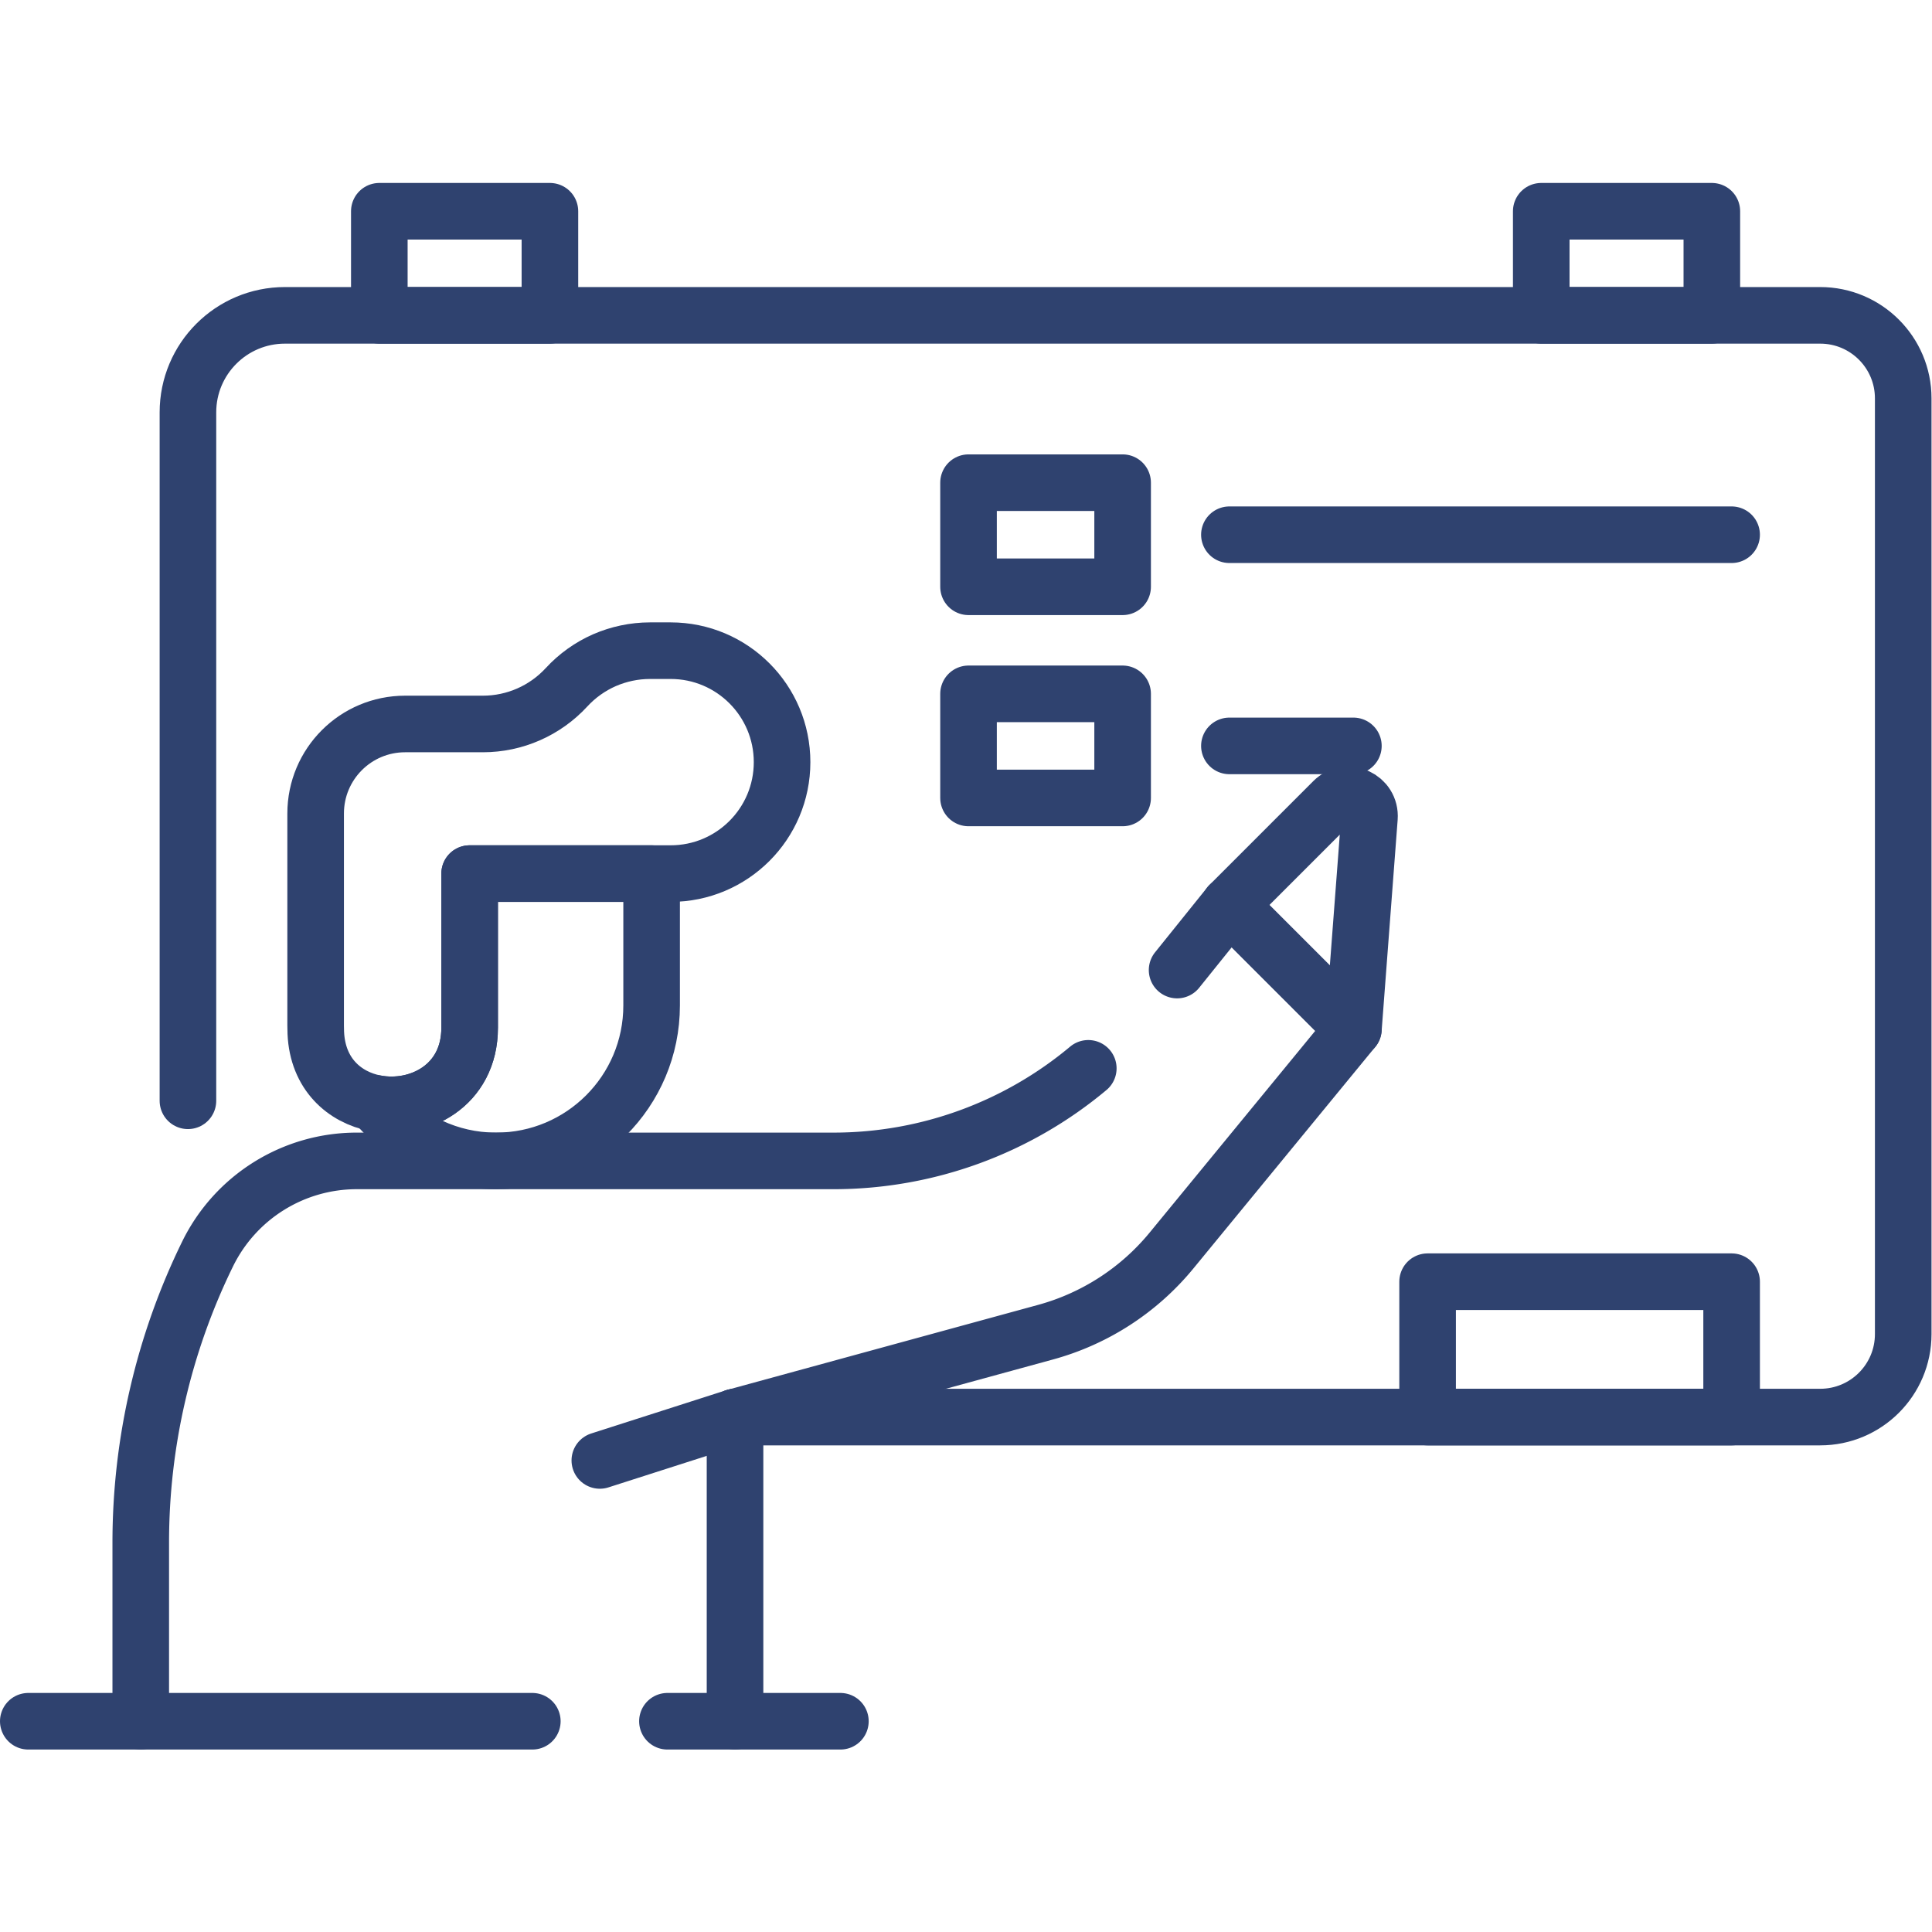 <svg xmlns="http://www.w3.org/2000/svg" version="1.1" xmlns:xlink="http://www.w3.org/1999/xlink" xmlns:svgjs="http://svgjs.com/svgjs" width="512" height="512" x="0" y="0" viewBox="0 0 682.667 682.667" style="enable-background:new 0 0 512 512" xml:space="preserve"><g><defs><clipPath id="a" clipPathUnits="userSpaceOnUse"><path d="M0 512h512V0H0Z" fill="#2f426f" data-original="#000000"></path></clipPath></defs><g clip-path="url(#a)" transform="matrix(1.333 0 0 -1.333 0 682.667)"><path d="M0 0v182.491c0 14.2 11.511 25.711 25.71 25.711h406.968c12.153 0 22.005-9.852 22.005-22.005V-61.834c0-12.154-9.852-22.005-22.005-22.005H145.021" style="stroke-width:15;stroke-linecap:round;stroke-linejoin:round;stroke-miterlimit:10;stroke-dasharray:none;stroke-opacity:1" transform="translate(49.817 220.334)" fill="none" stroke="#2f426f" stroke-width="15" stroke-linecap="round" stroke-linejoin="round" stroke-miterlimit="10" stroke-dasharray="none" stroke-opacity="" data-original="#000000"></path><path d="M378.424 172.381h80.587v-35.886h-80.587z" style="stroke-width:15;stroke-linecap:round;stroke-linejoin:round;stroke-miterlimit:10;stroke-dasharray:none;stroke-opacity:1" fill="none" stroke="#2f426f" stroke-width="15" stroke-linecap="round" stroke-linejoin="round" stroke-miterlimit="10" stroke-dasharray="none" stroke-opacity="" data-original="#000000"></path><path d="M0 0v47.32c0 13.27 1.51 26.45 4.49 39.29 2.97 12.84 7.4 25.35 13.24 37.27a44.016 44.016 0 0 0 39.52 24.65h126.38c24.912 0 48.774 8.824 67.539 24.536" style="stroke-width:15;stroke-linecap:round;stroke-linejoin:round;stroke-miterlimit:10;stroke-dasharray:none;stroke-opacity:1" transform="translate(37.31 55.87)" fill="none" stroke="#2f426f" stroke-width="15" stroke-linecap="round" stroke-linejoin="round" stroke-miterlimit="10" stroke-dasharray="none" stroke-opacity="" data-original="#000000"></path><path d="m0 0 13.866 17.24 32.86-32.86-48.201-58.72A65.594 65.594 0 0 0-34.904-96l-82.281-22.5v-80.62" style="stroke-width:15;stroke-linecap:round;stroke-linejoin:round;stroke-miterlimit:10;stroke-dasharray:none;stroke-opacity:1" transform="translate(312.024 254.99)" fill="none" stroke="#2f426f" stroke-width="15" stroke-linecap="round" stroke-linejoin="round" stroke-miterlimit="10" stroke-dasharray="none" stroke-opacity="" data-original="#000000"></path><path d="m0 0 27.523 27.523c3.695 3.694 9.992.802 9.597-4.408L32.87-32.87Z" style="stroke-width:15;stroke-linecap:round;stroke-linejoin:round;stroke-miterlimit:10;stroke-dasharray:none;stroke-opacity:1" transform="translate(325.886 272.233)" fill="none" stroke="#2f426f" stroke-width="15" stroke-linecap="round" stroke-linejoin="round" stroke-miterlimit="10" stroke-dasharray="none" stroke-opacity="" data-original="#000000"></path><path d="M0 0h45.848" style="stroke-width:15;stroke-linecap:round;stroke-linejoin:round;stroke-miterlimit:10;stroke-dasharray:none;stroke-opacity:1" transform="translate(176.92 55.866)" fill="none" stroke="#2f426f" stroke-width="15" stroke-linecap="round" stroke-linejoin="round" stroke-miterlimit="10" stroke-dasharray="none" stroke-opacity="" data-original="#000000"></path><path d="M0 0h133.606" style="stroke-width:15;stroke-linecap:round;stroke-linejoin:round;stroke-miterlimit:10;stroke-dasharray:none;stroke-opacity:1" transform="translate(7.5 55.866)" fill="none" stroke="#2f426f" stroke-width="15" stroke-linecap="round" stroke-linejoin="round" stroke-miterlimit="10" stroke-dasharray="none" stroke-opacity="" data-original="#000000"></path><path d="M297.582 356.584h-40.846v27.598h40.846zM297.582 300.609h-40.846v27.599h40.846z" style="stroke-width:15;stroke-linecap:round;stroke-linejoin:round;stroke-miterlimit:10;stroke-dasharray:none;stroke-opacity:1" fill="none" stroke="#2f426f" stroke-width="15" stroke-linecap="round" stroke-linejoin="round" stroke-miterlimit="10" stroke-dasharray="none" stroke-opacity="" data-original="#000000"></path><path d="M0 0h133.125" style="stroke-width:15;stroke-linecap:round;stroke-linejoin:round;stroke-miterlimit:10;stroke-dasharray:none;stroke-opacity:1" transform="translate(325.886 370.384)" fill="none" stroke="#2f426f" stroke-width="15" stroke-linecap="round" stroke-linejoin="round" stroke-miterlimit="10" stroke-dasharray="none" stroke-opacity="" data-original="#000000"></path><path d="M0 0h32.865" style="stroke-width:15;stroke-linecap:round;stroke-linejoin:round;stroke-miterlimit:10;stroke-dasharray:none;stroke-opacity:1" transform="translate(325.886 314.408)" fill="none" stroke="#2f426f" stroke-width="15" stroke-linecap="round" stroke-linejoin="round" stroke-miterlimit="10" stroke-dasharray="none" stroke-opacity="" data-original="#000000"></path><path d="M0 0v-34.95c0-22.77-18.46-41.21-41.22-41.21-.87 0-1.73.02-2.58.08-11.89.73-22.4 6.5-29.45 15.19 11.48-2.22 25.01 4.62 25.01 20.01V0z" style="stroke-width:15;stroke-linecap:round;stroke-linejoin:round;stroke-miterlimit:10;stroke-dasharray:none;stroke-opacity:1" transform="translate(172.73 280.56)" fill="none" stroke="#2f426f" stroke-width="15" stroke-linecap="round" stroke-linejoin="round" stroke-miterlimit="10" stroke-dasharray="none" stroke-opacity="" data-original="#000000"></path><path d="M0 0c0-16.32-13.22-29.54-29.54-29.54h-53.28v-40.88c0-15.39-13.53-22.23-25.01-20.01-8.17 1.58-15.3 7.75-15.77 18.69-.03.63-.04 1.28-.04 1.92v56.21c0 13.11 10.61 23.73 23.72 23.73h20.61c8.43 0 16.45 3.52 22.16 9.71 2.84 3.09 6.28 5.53 10.05 7.19 3.78 1.64 7.89 2.53 12.1 2.53h5.46C-13.22 29.55 0 16.32 0 0Z" style="stroke-width:15;stroke-linecap:round;stroke-linejoin:round;stroke-miterlimit:10;stroke-dasharray:none;stroke-opacity:1" transform="translate(207.31 310.1)" fill="none" stroke="#2f426f" stroke-width="15" stroke-linecap="round" stroke-linejoin="round" stroke-miterlimit="10" stroke-dasharray="none" stroke-opacity="" data-original="#000000"></path><path d="m0 0-35.84-11.49" style="stroke-width:15;stroke-linecap:round;stroke-linejoin:round;stroke-miterlimit:10;stroke-dasharray:none;stroke-opacity:1" transform="translate(194.84 136.49)" fill="none" stroke="#2f426f" stroke-width="15" stroke-linecap="round" stroke-linejoin="round" stroke-miterlimit="10" stroke-dasharray="none" stroke-opacity="" data-original="#000000"></path><path d="M145.77 428.54h-45.22v27.59h45.22zM453.77 428.54h-45.22v27.59h45.22z" style="stroke-width:15;stroke-linecap:round;stroke-linejoin:round;stroke-miterlimit:10;stroke-dasharray:none;stroke-opacity:1" fill="none" stroke="#2f426f" stroke-width="15" stroke-linecap="round" stroke-linejoin="round" stroke-miterlimit="10" stroke-dasharray="none" stroke-opacity="" data-original="#000000"></path></g></g></svg>